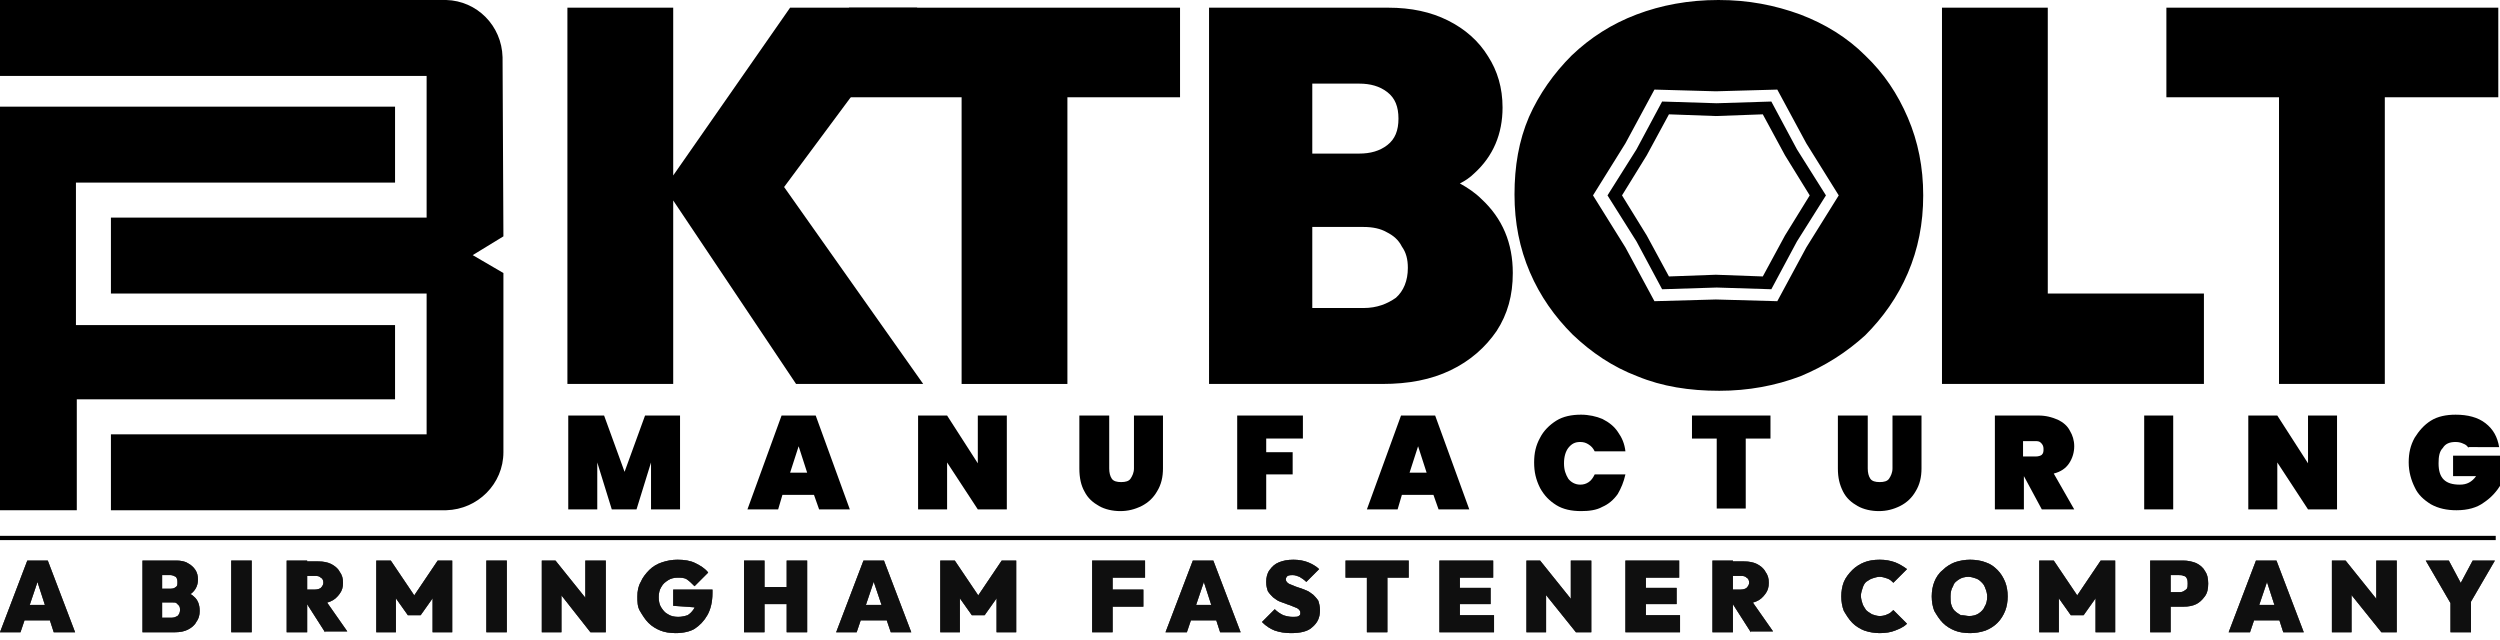 <?xml version="1.0" encoding="utf-8"?>
<!-- Generator: Adobe Illustrator 26.1.0, SVG Export Plug-In . SVG Version: 6.00 Build 0)  -->
<svg version="1.1" id="Layer_1" xmlns="http://www.w3.org/2000/svg" xmlns:xlink="http://www.w3.org/1999/xlink" x="0px" y="0px"
	 viewBox="0 0 293 75" style="enable-background:new 0 0 293 75;" xml:space="preserve">
<style type="text/css">
	.st0{fill-rule:evenodd;clip-rule:evenodd;}
	.st1{fill-opacity:0.5;}
</style>
<path d="M112.7,45V0.9h12.4V45H112.7z M99.5,11.4V0.9h38.8v10.5H99.5z"/>
<path d="M93.3,45L77.9,22L92.6,0.9h14.9l-17,22.9l-0.1-4L108.2,45H93.3z M66.5,45V0.9h12.4V45H66.5z"/>
<path class="st0" d="M159.8,36.1h-6v-9.5h6c1.1,0,2,0.2,2.7,0.6c0.8,0.4,1.4,0.9,1.8,1.7c0.5,0.7,0.7,1.5,0.7,2.5
	c0,1.5-0.5,2.7-1.4,3.5C162.6,35.6,161.4,36.1,159.8,36.1z M153.8,18h5.5c1.3,0,2.4-0.3,3.3-1c0.9-0.7,1.3-1.7,1.3-3.1
	c0-1.4-0.4-2.4-1.3-3.1c-0.9-0.7-2-1-3.3-1h-5.5V18z M153.8,0.9h8.9c2.7,0,5,0.5,7,1.5c2,1,3.6,2.4,4.7,4.2c1.1,1.7,1.7,3.7,1.7,6
	c0,3.1-1.1,5.7-3.3,7.7c-0.5,0.5-1.1,0.9-1.7,1.2c0.9,0.5,1.8,1.1,2.5,1.8c2.5,2.3,3.7,5.2,3.7,8.7c0,2.6-0.6,4.8-1.9,6.8
	c-1.3,1.9-3.1,3.5-5.4,4.6c-2.3,1.1-4.9,1.6-8,1.6h-8.2h-2.1h-10V0.9h10H153.8z M191.9,44.1c2.9,1.2,6.1,1.7,9.6,1.7
	c3.4,0,6.6-0.6,9.5-1.7c2.9-1.2,5.4-2.8,7.6-4.8c2.1-2.1,3.8-4.5,5-7.3c1.2-2.8,1.8-5.8,1.8-9.1c0-3.3-0.6-6.3-1.8-9.1
	c-1.2-2.8-2.8-5.2-5-7.3c-2.1-2.1-4.7-3.7-7.6-4.8C208,0.6,204.9,0,201.4,0s-6.7,0.6-9.6,1.7c-2.9,1.1-5.4,2.7-7.6,4.8
	c-2.1,2.1-3.8,4.5-5,7.2c-1.2,2.8-1.7,5.8-1.7,9.1c0,3.3,0.6,6.3,1.8,9.1c1.2,2.8,2.9,5.2,5,7.3C186.5,41.3,189,43,191.9,44.1z
	 M240,0.9h-12.4V45h10.1h2.3h18.3V34.4H240V0.9z M267.1,11.4V45h12.4V11.4h13.3V0.9h-13.3h-12.4h-13.2v10.5H267.1z M211.7,16.8
	l-3.4-6.3l-7.2,0.2l-7.2-0.2l-3.4,6.3l-3.8,6.1l3.8,6.1l3.4,6.3l7.2-0.2l7.2,0.2l3.4-6.3l3.8-6.1L211.7,16.8z"/>
<path class="st0" d="M210.6,17.5l-3-5.6l-6.4,0.2l-6.4-0.2l-3,5.6l-3.4,5.4l3.4,5.4l3,5.6l6.4-0.2l6.4,0.2l3-5.6l3.4-5.4L210.6,17.5
	z M212.1,22.9l-2.9-4.7l-2.6-4.8l-5.5,0.2l-5.5-0.2l-2.6,4.8l-2.9,4.7l2.9,4.7l2.6,4.8l5.5-0.2l5.5,0.2l2.6-4.8L212.1,22.9z"/>
<path d="M79.7,48.7v11h-3.4v-5.5l-1.7,5.5h-2.9L70,54.2v5.5h-3.4v-11h4.2l2.4,6.6l2.4-6.6H79.7z"/>
<path d="M95.4,58h-3.7l-0.5,1.7h-3.6l4-11h4l4,11H96L95.4,58z M94.6,55.4l-1-3.1l-1,3.1H94.6z"/>
<path d="M118,59.7h-3.4l-3.6-5.5v5.5h-3.4v-11h3.4l3.6,5.6v-5.6h3.4V59.7z"/>
<path d="M130,48.7v6.2c0,0.5,0.1,0.9,0.3,1.2c0.2,0.3,0.6,0.4,1.1,0.4c0.5,0,0.9-0.1,1.1-0.4c0.2-0.3,0.4-0.7,0.4-1.2v-6.2h3.4v6.2
	c0,1-0.2,1.9-0.7,2.7c-0.4,0.7-1,1.3-1.8,1.7s-1.6,0.6-2.5,0.6c-0.9,0-1.8-0.2-2.5-0.6c-0.7-0.4-1.3-0.9-1.7-1.7
	c-0.4-0.7-0.6-1.6-0.6-2.7v-6.2H130z"/>
<path d="M152.7,48.7v2.7h-4.3V53h3.1v2.6h-3.1v4.1h-3.4v-11H152.7z"/>
<path d="M168,58h-3.7l-0.5,1.7h-3.6l4-11h4l4,11h-3.6L168,58z M167.2,55.4l-1-3.1l-1,3.1H167.2z"/>
<path d="M179.8,54.2c0-1.1,0.2-2,0.7-2.9c0.4-0.8,1.1-1.5,1.9-2c0.8-0.5,1.8-0.7,2.9-0.7c0.9,0,1.8,0.2,2.5,0.5
	c0.8,0.4,1.4,0.9,1.8,1.5c0.5,0.7,0.8,1.4,0.9,2.3h-3.6c-0.2-0.4-0.4-0.6-0.7-0.8c-0.3-0.2-0.6-0.3-1-0.3c-0.6,0-1,0.2-1.4,0.7
	c-0.3,0.4-0.5,1-0.5,1.8s0.2,1.3,0.5,1.8c0.3,0.4,0.8,0.7,1.4,0.7c0.4,0,0.7-0.1,1-0.3c0.3-0.2,0.5-0.5,0.7-0.9h3.6
	c-0.2,0.9-0.5,1.6-0.9,2.3c-0.5,0.7-1.1,1.2-1.8,1.5c-0.7,0.4-1.6,0.5-2.5,0.5c-1.1,0-2.1-0.2-2.9-0.7c-0.8-0.5-1.4-1.1-1.9-2
	C180,56.2,179.8,55.3,179.8,54.2z"/>
<path d="M207.5,48.7v2.7h-2.9v8.2h-3.4v-8.2h-2.9v-2.7H207.5z"/>
<path d="M218.9,48.7v6.2c0,0.5,0.1,0.9,0.3,1.2c0.2,0.3,0.6,0.4,1.1,0.4c0.5,0,0.9-0.1,1.1-0.4c0.2-0.3,0.4-0.7,0.4-1.2v-6.2h3.4
	v6.2c0,1-0.2,1.9-0.7,2.7c-0.4,0.7-1,1.3-1.8,1.7c-0.8,0.4-1.6,0.6-2.5,0.6s-1.8-0.2-2.5-0.6c-0.7-0.4-1.3-0.9-1.7-1.7
	s-0.6-1.6-0.6-2.7v-6.2H218.9z"/>
<path d="M239.3,59.7l-2.1-3.9h0v3.9h-3.4v-11h5.1c0.9,0,1.6,0.2,2.3,0.5c0.6,0.3,1.1,0.7,1.4,1.3c0.3,0.5,0.5,1.1,0.5,1.8
	c0,0.7-0.2,1.4-0.6,2c-0.4,0.6-1,1-1.8,1.2l2.4,4.2H239.3z M237.2,53.5h1.4c0.3,0,0.6-0.1,0.7-0.2c0.2-0.2,0.2-0.4,0.2-0.7
	c0-0.3-0.1-0.5-0.3-0.7c-0.2-0.2-0.4-0.2-0.7-0.2h-1.4V53.5z"/>
<path d="M254.7,48.7v11h-3.4v-11H254.7z"/>
<path d="M273.9,59.7h-3.4l-3.6-5.5v5.5h-3.4v-11h3.4l3.6,5.6v-5.6h3.4V59.7z"/>
<path d="M289.3,52.5c-0.1-0.2-0.3-0.4-0.6-0.5c-0.2-0.1-0.5-0.2-0.9-0.2c-0.7,0-1.2,0.2-1.5,0.7c-0.4,0.4-0.5,1-0.5,1.8
	c0,0.9,0.2,1.5,0.6,1.9c0.4,0.4,1,0.6,1.9,0.6c0.8,0,1.4-0.3,1.9-1h-2.7v-2.4h5.6v3.4c-0.5,0.8-1.1,1.5-2,2.1
	c-0.8,0.6-1.9,0.9-3.2,0.9c-1.1,0-2.1-0.2-3-0.7c-0.8-0.5-1.5-1.1-1.9-2c-0.4-0.8-0.7-1.8-0.7-2.9c0-1.1,0.2-2,0.7-2.9
	c0.5-0.8,1.1-1.5,1.9-2c0.8-0.5,1.8-0.7,2.9-0.7c1.4,0,2.6,0.3,3.5,1c0.9,0.7,1.4,1.6,1.6,2.8H289.3z"/>
<path d="M58.9,6.7c-0.1-3.7-3-6.6-6.6-6.7H0v8.9h50v16.6H13v8.9h37v16.5H13v8.9h39.3c3.7-0.1,6.7-3.1,6.7-6.8V32l-3.6-2.1l3.6-2.2
	L58.9,6.7z"/>
<path d="M0,12.5h46.3v8.9H8.9v16.7h37.4v8.7H9v13H0V12.5z"/>
<path class="st0" d="M292.5,63.3H0v-0.5h292.5V63.3z"/>
<g>
	<path class="st1" d="M0,74.1l3.2-8.4h2.4l3.2,8.4H6.3L4,67h0.8l-2.4,7.1H0z M2.1,72.7v-1.8h4.7v1.8H2.1z"/>
	<path class="st1" d="M18.6,74.1v-1.7h1.5c0.3,0,0.5-0.1,0.7-0.2c0.2-0.2,0.3-0.4,0.3-0.7c0-0.2,0-0.3-0.1-0.5
		c-0.1-0.1-0.2-0.2-0.3-0.3c-0.1-0.1-0.3-0.1-0.5-0.1h-1.5v-1.6H20c0.3,0,0.5-0.1,0.6-0.2c0.2-0.1,0.2-0.3,0.2-0.6
		c0-0.3-0.1-0.5-0.2-0.6c-0.2-0.1-0.4-0.2-0.6-0.2h-1.4v-1.7h2.1c0.5,0,1,0.1,1.3,0.3c0.4,0.2,0.7,0.5,0.9,0.8
		c0.2,0.3,0.3,0.7,0.3,1.1c0,0.6-0.2,1.1-0.6,1.5c-0.4,0.4-1,0.6-1.9,0.6l0-0.8c0.9,0.1,1.6,0.3,2,0.7c0.5,0.4,0.7,1,0.7,1.7
		c0,0.5-0.1,0.9-0.4,1.3c-0.2,0.4-0.6,0.7-1,0.9c-0.4,0.2-0.9,0.3-1.5,0.3H18.6z M16.7,74.1v-8.4H19v8.4H16.7z"/>
	<path class="st1" d="M27.1,74.1v-8.4h2.4v8.4H27.1z"/>
	<path class="st1" d="M35.5,70.7v-1.6h1.4c0.3,0,0.6-0.1,0.7-0.2c0.2-0.2,0.3-0.4,0.3-0.6c0-0.3-0.1-0.5-0.3-0.6
		c-0.2-0.2-0.4-0.2-0.7-0.2h-1.4v-1.7h1.8c0.6,0,1.1,0.1,1.5,0.3c0.4,0.2,0.8,0.5,1,0.9c0.3,0.4,0.4,0.8,0.4,1.3s-0.1,0.9-0.4,1.3
		c-0.3,0.4-0.6,0.7-1.1,0.9s-1,0.3-1.6,0.3H35.5z M33.6,74.1v-8.4h2.4v8.4H33.6z M38.1,74.1l-2.3-3.6l2.1-0.5l2.8,4H38.1z"/>
	<path class="st1" d="M44.1,74.1v-8.4h1.7l3.1,4.6h-0.7l3.1-4.6H53v8.4h-2.3v-4.5l0.3,0.1l-1.7,2.4h-1.5l-1.7-2.4l0.3-0.1v4.5H44.1z
		"/>
	<path class="st1" d="M57,74.1v-8.4h2.4v8.4H57z"/>
	<path class="st1" d="M63.5,74.1v-8.4h1.6l0.7,1.8v6.6H63.5z M69.2,74.1L64.4,68l0.7-2.3l4.9,6.1L69.2,74.1z M69.2,74.1l-0.6-1.9
		v-6.5H71v8.4H69.2z"/>
	<path class="st1" d="M79.2,74.2c-0.7,0-1.3-0.1-1.8-0.3c-0.5-0.2-1-0.5-1.4-0.9c-0.4-0.4-0.7-0.9-1-1.4s-0.3-1.1-0.3-1.7
		c0-0.6,0.1-1.2,0.4-1.7c0.2-0.5,0.6-1,1-1.4c0.4-0.4,0.9-0.7,1.5-0.9c0.6-0.2,1.2-0.3,1.8-0.3c0.8,0,1.5,0.1,2.1,0.4
		c0.6,0.3,1.1,0.6,1.5,1.1l-1.6,1.6c-0.3-0.3-0.6-0.6-0.9-0.8c-0.3-0.2-0.7-0.2-1.1-0.2c-0.4,0-0.8,0.1-1.1,0.3
		c-0.3,0.2-0.6,0.4-0.8,0.8c-0.2,0.3-0.3,0.7-0.3,1.2s0.1,0.9,0.3,1.2c0.2,0.3,0.4,0.6,0.8,0.8c0.3,0.2,0.7,0.3,1.2,0.3
		c0.4,0,0.8-0.1,1.1-0.2c0.3-0.2,0.5-0.4,0.7-0.7c0.2-0.3,0.2-0.7,0.2-1.1l1.6,1L78.9,71v-1.9h4.6v0.4c0,1-0.2,1.9-0.6,2.6
		c-0.4,0.7-0.9,1.2-1.5,1.6C80.9,74,80.1,74.2,79.2,74.2z"/>
	<path class="st1" d="M87.2,74.1v-8.4h2.4v8.4H87.2z M92.2,74.1v-8.4h2.4v8.4H92.2z M88.5,70.8v-2h4.7v2H88.5z"/>
	<path class="st1" d="M98,74.1l3.2-8.4h2.4l3.2,8.4h-2.4L102,67h0.8l-2.4,7.1H98z M100.1,72.7v-1.8h4.7v1.8H100.1z"/>
	<path class="st1" d="M110.2,74.1v-8.4h1.7l3.1,4.6h-0.7l3.1-4.6h1.7v8.4h-2.3v-4.5l0.3,0.1l-1.7,2.4h-1.5l-1.7-2.4l0.3-0.1v4.5
		H110.2z"/>
	<path class="st1" d="M128,74.1v-8.4h2.4v8.4H128z M129.9,71.1v-2h4.1v2H129.9z M129.9,67.7v-2h4.3v2H129.9z"/>
	<path class="st1" d="M136.6,74.1l3.2-8.4h2.4l3.2,8.4h-2.4l-2.3-7.1h0.8l-2.4,7.1H136.6z M138.7,72.7v-1.8h4.7v1.8H138.7z"/>
	<path class="st1" d="M151.3,74.2c-0.7,0-1.3-0.1-1.9-0.3c-0.5-0.2-1-0.5-1.5-1l1.5-1.5c0.3,0.3,0.6,0.5,1,0.7
		c0.3,0.1,0.7,0.2,1.1,0.2c0.3,0,0.6,0,0.7-0.1c0.2-0.1,0.2-0.2,0.2-0.4c0-0.2-0.1-0.3-0.2-0.4c-0.1-0.1-0.3-0.2-0.6-0.3
		c-0.2-0.1-0.5-0.2-0.8-0.3c-0.3-0.1-0.5-0.2-0.8-0.3c-0.3-0.1-0.5-0.3-0.8-0.5c-0.2-0.2-0.4-0.4-0.6-0.7c-0.1-0.3-0.2-0.6-0.2-1.1
		c0-0.5,0.1-1,0.4-1.4c0.3-0.4,0.6-0.7,1.1-0.9c0.5-0.2,1-0.3,1.7-0.3c0.6,0,1.2,0.1,1.7,0.3c0.5,0.2,1,0.5,1.3,0.8l-1.5,1.5
		c-0.3-0.3-0.5-0.4-0.8-0.6c-0.3-0.1-0.5-0.2-0.8-0.2c-0.2,0-0.4,0-0.6,0.1c-0.1,0.1-0.2,0.2-0.2,0.4c0,0.2,0.1,0.3,0.2,0.4
		c0.1,0.1,0.3,0.2,0.6,0.3c0.2,0.1,0.5,0.2,0.8,0.3c0.3,0.1,0.6,0.2,0.8,0.3c0.3,0.1,0.5,0.3,0.8,0.5c0.2,0.2,0.4,0.4,0.6,0.7
		c0.1,0.3,0.2,0.7,0.2,1.1c0,0.9-0.3,1.5-0.9,2C153.3,74,152.4,74.2,151.3,74.2z"/>
	<path class="st1" d="M160.2,74.1v-8.4h2.4v8.4H160.2z M157.7,67.7v-2h7.4v2H157.7z"/>
	<path class="st1" d="M168.7,74.1v-8.4h2.4v8.4H168.7z M170.6,74.1v-2h4.5v2H170.6z M170.6,70.8v-1.9h4.1v1.9H170.6z M170.6,67.7v-2
		h4.4v2H170.6z"/>
	<path class="st1" d="M178.9,74.1v-8.4h1.6l0.7,1.8v6.6H178.9z M184.7,74.1l-4.9-6.1l0.7-2.3l4.9,6.1L184.7,74.1z M184.7,74.1
		l-0.6-1.9v-6.5h2.4v8.4H184.7z"/>
	<path class="st1" d="M190.5,74.1v-8.4h2.4v8.4H190.5z M192.4,74.1v-2h4.5v2H192.4z M192.4,70.8v-1.9h4.1v1.9H192.4z M192.4,67.7v-2
		h4.4v2H192.4z"/>
	<path class="st1" d="M202.6,70.7v-1.6h1.4c0.3,0,0.6-0.1,0.7-0.2c0.2-0.2,0.3-0.4,0.3-0.6c0-0.3-0.1-0.5-0.3-0.6
		c-0.2-0.2-0.4-0.2-0.7-0.2h-1.4v-1.7h1.8c0.6,0,1.1,0.1,1.5,0.3c0.4,0.2,0.8,0.5,1,0.9c0.3,0.4,0.4,0.8,0.4,1.3s-0.1,0.9-0.4,1.3
		c-0.3,0.4-0.6,0.7-1.1,0.9c-0.5,0.2-1,0.3-1.6,0.3H202.6z M200.7,74.1v-8.4h2.4v8.4H200.7z M205.2,74.1l-2.3-3.6l2.1-0.5l2.8,4
		H205.2z"/>
	<path class="st1" d="M220.3,74.2c-0.6,0-1.2-0.1-1.8-0.3c-0.5-0.2-1-0.5-1.4-0.9c-0.4-0.4-0.7-0.9-1-1.4c-0.2-0.5-0.3-1.1-0.3-1.7
		c0-0.6,0.1-1.2,0.3-1.7c0.2-0.5,0.6-1,1-1.4c0.4-0.4,0.9-0.7,1.4-0.9c0.5-0.2,1.1-0.3,1.8-0.3c0.7,0,1.2,0.1,1.8,0.3
		c0.5,0.2,1,0.5,1.4,0.8l-1.6,1.6c-0.2-0.2-0.4-0.4-0.7-0.5c-0.3-0.1-0.6-0.2-0.9-0.2c-0.3,0-0.6,0.1-0.9,0.2
		c-0.3,0.1-0.5,0.3-0.7,0.4c-0.2,0.2-0.3,0.4-0.4,0.7c-0.1,0.3-0.2,0.6-0.2,0.9c0,0.4,0.1,0.7,0.2,1c0.1,0.3,0.3,0.5,0.4,0.7
		c0.2,0.2,0.4,0.3,0.7,0.5c0.3,0.1,0.6,0.2,0.9,0.2c0.4,0,0.7-0.1,0.9-0.2c0.3-0.1,0.5-0.3,0.7-0.5l1.6,1.6
		c-0.4,0.4-0.9,0.6-1.4,0.8C221.6,74.1,221,74.2,220.3,74.2z"/>
	<path class="st1" d="M230.9,74.2c-0.7,0-1.3-0.1-1.8-0.3c-0.5-0.2-1-0.5-1.4-0.9c-0.4-0.4-0.7-0.9-1-1.4c-0.2-0.5-0.3-1.1-0.3-1.7
		c0-0.6,0.1-1.2,0.3-1.7c0.2-0.5,0.5-1,1-1.4c0.4-0.4,0.9-0.7,1.4-0.9c0.6-0.2,1.2-0.3,1.8-0.3s1.3,0.1,1.8,0.3
		c0.6,0.2,1,0.5,1.4,0.9c0.4,0.4,0.7,0.9,0.9,1.4c0.2,0.5,0.3,1.1,0.3,1.7c0,0.6-0.1,1.2-0.3,1.7c-0.2,0.5-0.5,1-0.9,1.4
		c-0.4,0.4-0.9,0.7-1.4,0.9C232.1,74.1,231.5,74.2,230.9,74.2z M230.8,72.2c0.4,0,0.8-0.1,1.1-0.3c0.3-0.2,0.6-0.5,0.7-0.8
		c0.2-0.3,0.3-0.7,0.3-1.2c0-0.3-0.1-0.7-0.2-0.9c-0.1-0.3-0.2-0.5-0.4-0.7c-0.2-0.2-0.4-0.4-0.7-0.5c-0.3-0.1-0.6-0.2-0.9-0.2
		c-0.4,0-0.8,0.1-1.1,0.3c-0.3,0.2-0.6,0.4-0.7,0.8c-0.2,0.3-0.3,0.7-0.3,1.2c0,0.4,0,0.7,0.1,1c0.1,0.3,0.2,0.5,0.4,0.7
		c0.2,0.2,0.4,0.3,0.7,0.5C230.2,72.1,230.5,72.2,230.8,72.2z"/>
	<path class="st1" d="M239,74.1v-8.4h1.7l3.1,4.6h-0.7l3.1-4.6h1.7v8.4h-2.3v-4.5l0.3,0.1l-1.7,2.4h-1.5l-1.7-2.4l0.3-0.1v4.5H239z"
		/>
	<path class="st1" d="M253.9,71.1v-1.7h1.5c0.2,0,0.3,0,0.5-0.1c0.2-0.1,0.3-0.2,0.4-0.3c0.1-0.2,0.1-0.3,0.1-0.6
		c0-0.2,0-0.4-0.1-0.6c-0.1-0.2-0.2-0.3-0.4-0.3c-0.1-0.1-0.3-0.1-0.5-0.1h-1.5v-1.7h2c0.5,0,1,0.1,1.5,0.3c0.4,0.2,0.8,0.5,1,0.9
		c0.3,0.4,0.4,0.9,0.4,1.5c0,0.6-0.1,1.1-0.4,1.5c-0.3,0.4-0.6,0.7-1,0.9c-0.4,0.2-0.9,0.3-1.5,0.3H253.9z M252,74.1v-8.4h2.4v8.4
		H252z"/>
	<path class="st1" d="M261.2,74.1l3.2-8.4h2.4l3.2,8.4h-2.4l-2.3-7.1h0.8l-2.4,7.1H261.2z M263.3,72.7v-1.8h4.7v1.8H263.3z"/>
	<path class="st1" d="M273.3,74.1v-8.4h1.6l0.7,1.8v6.6H273.3z M279.1,74.1l-4.9-6.1l0.7-2.3l4.9,6.1L279.1,74.1z M279.1,74.1
		l-0.6-1.9v-6.5h2.4v8.4H279.1z"/>
	<path class="st1" d="M287.5,71.2l-3.2-5.5h2.7l2.4,4.5h-2l2.4-4.5h2.6l-3.2,5.5H287.5z M287.2,74.1v-3.7h2.4v3.7H287.2z"/>
</g>
<g>
	<path class="st1" d="M0,74.1l3.2-8.4h2.4l3.2,8.4H6.3L4,67h0.8l-2.4,7.1H0z M2.1,72.7v-1.8h4.7v1.8H2.1z"/>
	<path class="st1" d="M18.6,74.1v-1.7h1.5c0.3,0,0.5-0.1,0.7-0.2c0.2-0.2,0.3-0.4,0.3-0.7c0-0.2,0-0.3-0.1-0.5
		c-0.1-0.1-0.2-0.2-0.3-0.3c-0.1-0.1-0.3-0.1-0.5-0.1h-1.5v-1.6H20c0.3,0,0.5-0.1,0.6-0.2c0.2-0.1,0.2-0.3,0.2-0.6
		c0-0.3-0.1-0.5-0.2-0.6c-0.2-0.1-0.4-0.2-0.6-0.2h-1.4v-1.7h2.1c0.5,0,1,0.1,1.3,0.3c0.4,0.2,0.7,0.5,0.9,0.8
		c0.2,0.3,0.3,0.7,0.3,1.1c0,0.6-0.2,1.1-0.6,1.5c-0.4,0.4-1,0.6-1.9,0.6l0-0.8c0.9,0.1,1.6,0.3,2,0.7c0.5,0.4,0.7,1,0.7,1.7
		c0,0.5-0.1,0.9-0.4,1.3c-0.2,0.4-0.6,0.7-1,0.9c-0.4,0.2-0.9,0.3-1.5,0.3H18.6z M16.7,74.1v-8.4H19v8.4H16.7z"/>
	<path class="st1" d="M27.1,74.1v-8.4h2.4v8.4H27.1z"/>
	<path class="st1" d="M35.5,70.7v-1.6h1.4c0.3,0,0.6-0.1,0.7-0.2c0.2-0.2,0.3-0.4,0.3-0.6c0-0.3-0.1-0.5-0.3-0.6
		c-0.2-0.2-0.4-0.2-0.7-0.2h-1.4v-1.7h1.8c0.6,0,1.1,0.1,1.5,0.3c0.4,0.2,0.8,0.5,1,0.9c0.3,0.4,0.4,0.8,0.4,1.3s-0.1,0.9-0.4,1.3
		c-0.3,0.4-0.6,0.7-1.1,0.9s-1,0.3-1.6,0.3H35.5z M33.6,74.1v-8.4h2.4v8.4H33.6z M38.1,74.1l-2.3-3.6l2.1-0.5l2.8,4H38.1z"/>
	<path class="st1" d="M44.1,74.1v-8.4h1.7l3.1,4.6h-0.7l3.1-4.6H53v8.4h-2.3v-4.5l0.3,0.1l-1.7,2.4h-1.5l-1.7-2.4l0.3-0.1v4.5H44.1z
		"/>
	<path class="st1" d="M57,74.1v-8.4h2.4v8.4H57z"/>
	<path class="st1" d="M63.5,74.1v-8.4h1.6l0.7,1.8v6.6H63.5z M69.2,74.1L64.4,68l0.7-2.3l4.9,6.1L69.2,74.1z M69.2,74.1l-0.6-1.9
		v-6.5H71v8.4H69.2z"/>
	<path class="st1" d="M79.2,74.2c-0.7,0-1.3-0.1-1.8-0.3c-0.5-0.2-1-0.5-1.4-0.9c-0.4-0.4-0.7-0.9-1-1.4s-0.3-1.1-0.3-1.7
		c0-0.6,0.1-1.2,0.4-1.7c0.2-0.5,0.6-1,1-1.4c0.4-0.4,0.9-0.7,1.5-0.9c0.6-0.2,1.2-0.3,1.8-0.3c0.8,0,1.5,0.1,2.1,0.4
		c0.6,0.3,1.1,0.6,1.5,1.1l-1.6,1.6c-0.3-0.3-0.6-0.6-0.9-0.8c-0.3-0.2-0.7-0.2-1.1-0.2c-0.4,0-0.8,0.1-1.1,0.3
		c-0.3,0.2-0.6,0.4-0.8,0.8c-0.2,0.3-0.3,0.7-0.3,1.2s0.1,0.9,0.3,1.2c0.2,0.3,0.4,0.6,0.8,0.8c0.3,0.2,0.7,0.3,1.2,0.3
		c0.4,0,0.8-0.1,1.1-0.2c0.3-0.2,0.5-0.4,0.7-0.7c0.2-0.3,0.2-0.7,0.2-1.1l1.6,1L78.9,71v-1.9h4.6v0.4c0,1-0.2,1.9-0.6,2.6
		c-0.4,0.7-0.9,1.2-1.5,1.6C80.9,74,80.1,74.2,79.2,74.2z"/>
	<path class="st1" d="M87.2,74.1v-8.4h2.4v8.4H87.2z M92.2,74.1v-8.4h2.4v8.4H92.2z M88.5,70.8v-2h4.7v2H88.5z"/>
	<path class="st1" d="M98,74.1l3.2-8.4h2.4l3.2,8.4h-2.4L102,67h0.8l-2.4,7.1H98z M100.1,72.7v-1.8h4.7v1.8H100.1z"/>
	<path class="st1" d="M110.2,74.1v-8.4h1.7l3.1,4.6h-0.7l3.1-4.6h1.7v8.4h-2.3v-4.5l0.3,0.1l-1.7,2.4h-1.5l-1.7-2.4l0.3-0.1v4.5
		H110.2z"/>
	<path class="st1" d="M128,74.1v-8.4h2.4v8.4H128z M129.9,71.1v-2h4.1v2H129.9z M129.9,67.7v-2h4.3v2H129.9z"/>
	<path class="st1" d="M136.6,74.1l3.2-8.4h2.4l3.2,8.4h-2.4l-2.3-7.1h0.8l-2.4,7.1H136.6z M138.7,72.7v-1.8h4.7v1.8H138.7z"/>
	<path class="st1" d="M151.3,74.2c-0.7,0-1.3-0.1-1.9-0.3c-0.5-0.2-1-0.5-1.5-1l1.5-1.5c0.3,0.3,0.6,0.5,1,0.7
		c0.3,0.1,0.7,0.2,1.1,0.2c0.3,0,0.6,0,0.7-0.1c0.2-0.1,0.2-0.2,0.2-0.4c0-0.2-0.1-0.3-0.2-0.4c-0.1-0.1-0.3-0.2-0.6-0.3
		c-0.2-0.1-0.5-0.2-0.8-0.3c-0.3-0.1-0.5-0.2-0.8-0.3c-0.3-0.1-0.5-0.3-0.8-0.5c-0.2-0.2-0.4-0.4-0.6-0.7c-0.1-0.3-0.2-0.6-0.2-1.1
		c0-0.5,0.1-1,0.4-1.4c0.3-0.4,0.6-0.7,1.1-0.9c0.5-0.2,1-0.3,1.7-0.3c0.6,0,1.2,0.1,1.7,0.3c0.5,0.2,1,0.5,1.3,0.8l-1.5,1.5
		c-0.3-0.3-0.5-0.4-0.8-0.6c-0.3-0.1-0.5-0.2-0.8-0.2c-0.2,0-0.4,0-0.6,0.1c-0.1,0.1-0.2,0.2-0.2,0.4c0,0.2,0.1,0.3,0.2,0.4
		c0.1,0.1,0.3,0.2,0.6,0.3c0.2,0.1,0.5,0.2,0.8,0.3c0.3,0.1,0.6,0.2,0.8,0.3c0.3,0.1,0.5,0.3,0.8,0.5c0.2,0.2,0.4,0.4,0.6,0.7
		c0.1,0.3,0.2,0.7,0.2,1.1c0,0.9-0.3,1.5-0.9,2C153.3,74,152.4,74.2,151.3,74.2z"/>
	<path class="st1" d="M160.2,74.1v-8.4h2.4v8.4H160.2z M157.7,67.7v-2h7.4v2H157.7z"/>
	<path class="st1" d="M168.7,74.1v-8.4h2.4v8.4H168.7z M170.6,74.1v-2h4.5v2H170.6z M170.6,70.8v-1.9h4.1v1.9H170.6z M170.6,67.7v-2
		h4.4v2H170.6z"/>
	<path class="st1" d="M178.9,74.1v-8.4h1.6l0.7,1.8v6.6H178.9z M184.7,74.1l-4.9-6.1l0.7-2.3l4.9,6.1L184.7,74.1z M184.7,74.1
		l-0.6-1.9v-6.5h2.4v8.4H184.7z"/>
	<path class="st1" d="M190.5,74.1v-8.4h2.4v8.4H190.5z M192.4,74.1v-2h4.5v2H192.4z M192.4,70.8v-1.9h4.1v1.9H192.4z M192.4,67.7v-2
		h4.4v2H192.4z"/>
	<path class="st1" d="M202.6,70.7v-1.6h1.4c0.3,0,0.6-0.1,0.7-0.2c0.2-0.2,0.3-0.4,0.3-0.6c0-0.3-0.1-0.5-0.3-0.6
		c-0.2-0.2-0.4-0.2-0.7-0.2h-1.4v-1.7h1.8c0.6,0,1.1,0.1,1.5,0.3c0.4,0.2,0.8,0.5,1,0.9c0.3,0.4,0.4,0.8,0.4,1.3s-0.1,0.9-0.4,1.3
		c-0.3,0.4-0.6,0.7-1.1,0.9c-0.5,0.2-1,0.3-1.6,0.3H202.6z M200.7,74.1v-8.4h2.4v8.4H200.7z M205.2,74.1l-2.3-3.6l2.1-0.5l2.8,4
		H205.2z"/>
	<path class="st1" d="M220.3,74.2c-0.6,0-1.2-0.1-1.8-0.3c-0.5-0.2-1-0.5-1.4-0.9c-0.4-0.4-0.7-0.9-1-1.4c-0.2-0.5-0.3-1.1-0.3-1.7
		c0-0.6,0.1-1.2,0.3-1.7c0.2-0.5,0.6-1,1-1.4c0.4-0.4,0.9-0.7,1.4-0.9c0.5-0.2,1.1-0.3,1.8-0.3c0.7,0,1.2,0.1,1.8,0.3
		c0.5,0.2,1,0.5,1.4,0.8l-1.6,1.6c-0.2-0.2-0.4-0.4-0.7-0.5c-0.3-0.1-0.6-0.2-0.9-0.2c-0.3,0-0.6,0.1-0.9,0.2
		c-0.3,0.1-0.5,0.3-0.7,0.4c-0.2,0.2-0.3,0.4-0.4,0.7c-0.1,0.3-0.2,0.6-0.2,0.9c0,0.4,0.1,0.7,0.2,1c0.1,0.3,0.3,0.5,0.4,0.7
		c0.2,0.2,0.4,0.3,0.7,0.5c0.3,0.1,0.6,0.2,0.9,0.2c0.4,0,0.7-0.1,0.9-0.2c0.3-0.1,0.5-0.3,0.7-0.5l1.6,1.6
		c-0.4,0.4-0.9,0.6-1.4,0.8C221.6,74.1,221,74.2,220.3,74.2z"/>
	<path class="st1" d="M230.9,74.2c-0.7,0-1.3-0.1-1.8-0.3c-0.5-0.2-1-0.5-1.4-0.9c-0.4-0.4-0.7-0.9-1-1.4c-0.2-0.5-0.3-1.1-0.3-1.7
		c0-0.6,0.1-1.2,0.3-1.7c0.2-0.5,0.5-1,1-1.4c0.4-0.4,0.9-0.7,1.4-0.9c0.6-0.2,1.2-0.3,1.8-0.3s1.3,0.1,1.8,0.3
		c0.6,0.2,1,0.5,1.4,0.9c0.4,0.4,0.7,0.9,0.9,1.4c0.2,0.5,0.3,1.1,0.3,1.7c0,0.6-0.1,1.2-0.3,1.7c-0.2,0.5-0.5,1-0.9,1.4
		c-0.4,0.4-0.9,0.7-1.4,0.9C232.1,74.1,231.5,74.2,230.9,74.2z M230.8,72.2c0.4,0,0.8-0.1,1.1-0.3c0.3-0.2,0.6-0.5,0.7-0.8
		c0.2-0.3,0.3-0.7,0.3-1.2c0-0.3-0.1-0.7-0.2-0.9c-0.1-0.3-0.2-0.5-0.4-0.7c-0.2-0.2-0.4-0.4-0.7-0.5c-0.3-0.1-0.6-0.2-0.9-0.2
		c-0.4,0-0.8,0.1-1.1,0.3c-0.3,0.2-0.6,0.4-0.7,0.8c-0.2,0.3-0.3,0.7-0.3,1.2c0,0.4,0,0.7,0.1,1c0.1,0.3,0.2,0.5,0.4,0.7
		c0.2,0.2,0.4,0.3,0.7,0.5C230.2,72.1,230.5,72.2,230.8,72.2z"/>
	<path class="st1" d="M239,74.1v-8.4h1.7l3.1,4.6h-0.7l3.1-4.6h1.7v8.4h-2.3v-4.5l0.3,0.1l-1.7,2.4h-1.5l-1.7-2.4l0.3-0.1v4.5H239z"
		/>
	<path class="st1" d="M253.9,71.1v-1.7h1.5c0.2,0,0.3,0,0.5-0.1c0.2-0.1,0.3-0.2,0.4-0.3c0.1-0.2,0.1-0.3,0.1-0.6
		c0-0.2,0-0.4-0.1-0.6c-0.1-0.2-0.2-0.3-0.4-0.3c-0.1-0.1-0.3-0.1-0.5-0.1h-1.5v-1.7h2c0.5,0,1,0.1,1.5,0.3c0.4,0.2,0.8,0.5,1,0.9
		c0.3,0.4,0.4,0.9,0.4,1.5c0,0.6-0.1,1.1-0.4,1.5c-0.3,0.4-0.6,0.7-1,0.9c-0.4,0.2-0.9,0.3-1.5,0.3H253.9z M252,74.1v-8.4h2.4v8.4
		H252z"/>
	<path class="st1" d="M261.2,74.1l3.2-8.4h2.4l3.2,8.4h-2.4l-2.3-7.1h0.8l-2.4,7.1H261.2z M263.3,72.7v-1.8h4.7v1.8H263.3z"/>
	<path class="st1" d="M273.3,74.1v-8.4h1.6l0.7,1.8v6.6H273.3z M279.1,74.1l-4.9-6.1l0.7-2.3l4.9,6.1L279.1,74.1z M279.1,74.1
		l-0.6-1.9v-6.5h2.4v8.4H279.1z"/>
	<path class="st1" d="M287.5,71.2l-3.2-5.5h2.7l2.4,4.5h-2l2.4-4.5h2.6l-3.2,5.5H287.5z M287.2,74.1v-3.7h2.4v3.7H287.2z"/>
</g>
<g>
	<path class="st1" d="M0,74.1l3.2-8.4h2.4l3.2,8.4H6.3L4,67h0.8l-2.4,7.1H0z M2.1,72.7v-1.8h4.7v1.8H2.1z"/>
	<path class="st1" d="M18.6,74.1v-1.7h1.5c0.3,0,0.5-0.1,0.7-0.2c0.2-0.2,0.3-0.4,0.3-0.7c0-0.2,0-0.3-0.1-0.5
		c-0.1-0.1-0.2-0.2-0.3-0.3c-0.1-0.1-0.3-0.1-0.5-0.1h-1.5v-1.6H20c0.3,0,0.5-0.1,0.6-0.2c0.2-0.1,0.2-0.3,0.2-0.6
		c0-0.3-0.1-0.5-0.2-0.6c-0.2-0.1-0.4-0.2-0.6-0.2h-1.4v-1.7h2.1c0.5,0,1,0.1,1.3,0.3c0.4,0.2,0.7,0.5,0.9,0.8
		c0.2,0.3,0.3,0.7,0.3,1.1c0,0.6-0.2,1.1-0.6,1.5c-0.4,0.4-1,0.6-1.9,0.6l0-0.8c0.9,0.1,1.6,0.3,2,0.7c0.5,0.4,0.7,1,0.7,1.7
		c0,0.5-0.1,0.9-0.4,1.3c-0.2,0.4-0.6,0.7-1,0.9c-0.4,0.2-0.9,0.3-1.5,0.3H18.6z M16.7,74.1v-8.4H19v8.4H16.7z"/>
	<path class="st1" d="M27.1,74.1v-8.4h2.4v8.4H27.1z"/>
	<path class="st1" d="M35.5,70.7v-1.6h1.4c0.3,0,0.6-0.1,0.7-0.2c0.2-0.2,0.3-0.4,0.3-0.6c0-0.3-0.1-0.5-0.3-0.6
		c-0.2-0.2-0.4-0.2-0.7-0.2h-1.4v-1.7h1.8c0.6,0,1.1,0.1,1.5,0.3c0.4,0.2,0.8,0.5,1,0.9c0.3,0.4,0.4,0.8,0.4,1.3s-0.1,0.9-0.4,1.3
		c-0.3,0.4-0.6,0.7-1.1,0.9s-1,0.3-1.6,0.3H35.5z M33.6,74.1v-8.4h2.4v8.4H33.6z M38.1,74.1l-2.3-3.6l2.1-0.5l2.8,4H38.1z"/>
	<path class="st1" d="M44.1,74.1v-8.4h1.7l3.1,4.6h-0.7l3.1-4.6H53v8.4h-2.3v-4.5l0.3,0.1l-1.7,2.4h-1.5l-1.7-2.4l0.3-0.1v4.5H44.1z
		"/>
	<path class="st1" d="M57,74.1v-8.4h2.4v8.4H57z"/>
	<path class="st1" d="M63.5,74.1v-8.4h1.6l0.7,1.8v6.6H63.5z M69.2,74.1L64.4,68l0.7-2.3l4.9,6.1L69.2,74.1z M69.2,74.1l-0.6-1.9
		v-6.5H71v8.4H69.2z"/>
	<path class="st1" d="M79.2,74.2c-0.7,0-1.3-0.1-1.8-0.3c-0.5-0.2-1-0.5-1.4-0.9c-0.4-0.4-0.7-0.9-1-1.4s-0.3-1.1-0.3-1.7
		c0-0.6,0.1-1.2,0.4-1.7c0.2-0.5,0.6-1,1-1.4c0.4-0.4,0.9-0.7,1.5-0.9c0.6-0.2,1.2-0.3,1.8-0.3c0.8,0,1.5,0.1,2.1,0.4
		c0.6,0.3,1.1,0.6,1.5,1.1l-1.6,1.6c-0.3-0.3-0.6-0.6-0.9-0.8c-0.3-0.2-0.7-0.2-1.1-0.2c-0.4,0-0.8,0.1-1.1,0.3
		c-0.3,0.2-0.6,0.4-0.8,0.8c-0.2,0.3-0.3,0.7-0.3,1.2s0.1,0.9,0.3,1.2c0.2,0.3,0.4,0.6,0.8,0.8c0.3,0.2,0.7,0.3,1.2,0.3
		c0.4,0,0.8-0.1,1.1-0.2c0.3-0.2,0.5-0.4,0.7-0.7c0.2-0.3,0.2-0.7,0.2-1.1l1.6,1L78.9,71v-1.9h4.6v0.4c0,1-0.2,1.9-0.6,2.6
		c-0.4,0.7-0.9,1.2-1.5,1.6C80.9,74,80.1,74.2,79.2,74.2z"/>
	<path class="st1" d="M87.2,74.1v-8.4h2.4v8.4H87.2z M92.2,74.1v-8.4h2.4v8.4H92.2z M88.5,70.8v-2h4.7v2H88.5z"/>
	<path class="st1" d="M98,74.1l3.2-8.4h2.4l3.2,8.4h-2.4L102,67h0.8l-2.4,7.1H98z M100.1,72.7v-1.8h4.7v1.8H100.1z"/>
	<path class="st1" d="M110.2,74.1v-8.4h1.7l3.1,4.6h-0.7l3.1-4.6h1.7v8.4h-2.3v-4.5l0.3,0.1l-1.7,2.4h-1.5l-1.7-2.4l0.3-0.1v4.5
		H110.2z"/>
	<path class="st1" d="M128,74.1v-8.4h2.4v8.4H128z M129.9,71.1v-2h4.1v2H129.9z M129.9,67.7v-2h4.3v2H129.9z"/>
	<path class="st1" d="M136.6,74.1l3.2-8.4h2.4l3.2,8.4h-2.4l-2.3-7.1h0.8l-2.4,7.1H136.6z M138.7,72.7v-1.8h4.7v1.8H138.7z"/>
	<path class="st1" d="M151.3,74.2c-0.7,0-1.3-0.1-1.9-0.3c-0.5-0.2-1-0.5-1.5-1l1.5-1.5c0.3,0.3,0.6,0.5,1,0.7
		c0.3,0.1,0.7,0.2,1.1,0.2c0.3,0,0.6,0,0.7-0.1c0.2-0.1,0.2-0.2,0.2-0.4c0-0.2-0.1-0.3-0.2-0.4c-0.1-0.1-0.3-0.2-0.6-0.3
		c-0.2-0.1-0.5-0.2-0.8-0.3c-0.3-0.1-0.5-0.2-0.8-0.3c-0.3-0.1-0.5-0.3-0.8-0.5c-0.2-0.2-0.4-0.4-0.6-0.7c-0.1-0.3-0.2-0.6-0.2-1.1
		c0-0.5,0.1-1,0.4-1.4c0.3-0.4,0.6-0.7,1.1-0.9c0.5-0.2,1-0.3,1.7-0.3c0.6,0,1.2,0.1,1.7,0.3c0.5,0.2,1,0.5,1.3,0.8l-1.5,1.5
		c-0.3-0.3-0.5-0.4-0.8-0.6c-0.3-0.1-0.5-0.2-0.8-0.2c-0.2,0-0.4,0-0.6,0.1c-0.1,0.1-0.2,0.2-0.2,0.4c0,0.2,0.1,0.3,0.2,0.4
		c0.1,0.1,0.3,0.2,0.6,0.3c0.2,0.1,0.5,0.2,0.8,0.3c0.3,0.1,0.6,0.2,0.8,0.3c0.3,0.1,0.5,0.3,0.8,0.5c0.2,0.2,0.4,0.4,0.6,0.7
		c0.1,0.3,0.2,0.7,0.2,1.1c0,0.9-0.3,1.5-0.9,2C153.3,74,152.4,74.2,151.3,74.2z"/>
	<path class="st1" d="M160.2,74.1v-8.4h2.4v8.4H160.2z M157.7,67.7v-2h7.4v2H157.7z"/>
	<path class="st1" d="M168.7,74.1v-8.4h2.4v8.4H168.7z M170.6,74.1v-2h4.5v2H170.6z M170.6,70.8v-1.9h4.1v1.9H170.6z M170.6,67.7v-2
		h4.4v2H170.6z"/>
	<path class="st1" d="M178.9,74.1v-8.4h1.6l0.7,1.8v6.6H178.9z M184.7,74.1l-4.9-6.1l0.7-2.3l4.9,6.1L184.7,74.1z M184.7,74.1
		l-0.6-1.9v-6.5h2.4v8.4H184.7z"/>
	<path class="st1" d="M190.5,74.1v-8.4h2.4v8.4H190.5z M192.4,74.1v-2h4.5v2H192.4z M192.4,70.8v-1.9h4.1v1.9H192.4z M192.4,67.7v-2
		h4.4v2H192.4z"/>
	<path class="st1" d="M202.6,70.7v-1.6h1.4c0.3,0,0.6-0.1,0.7-0.2c0.2-0.2,0.3-0.4,0.3-0.6c0-0.3-0.1-0.5-0.3-0.6
		c-0.2-0.2-0.4-0.2-0.7-0.2h-1.4v-1.7h1.8c0.6,0,1.1,0.1,1.5,0.3c0.4,0.2,0.8,0.5,1,0.9c0.3,0.4,0.4,0.8,0.4,1.3s-0.1,0.9-0.4,1.3
		c-0.3,0.4-0.6,0.7-1.1,0.9c-0.5,0.2-1,0.3-1.6,0.3H202.6z M200.7,74.1v-8.4h2.4v8.4H200.7z M205.2,74.1l-2.3-3.6l2.1-0.5l2.8,4
		H205.2z"/>
	<path class="st1" d="M220.3,74.2c-0.6,0-1.2-0.1-1.8-0.3c-0.5-0.2-1-0.5-1.4-0.9c-0.4-0.4-0.7-0.9-1-1.4c-0.2-0.5-0.3-1.1-0.3-1.7
		c0-0.6,0.1-1.2,0.3-1.7c0.2-0.5,0.6-1,1-1.4c0.4-0.4,0.9-0.7,1.4-0.9c0.5-0.2,1.1-0.3,1.8-0.3c0.7,0,1.2,0.1,1.8,0.3
		c0.5,0.2,1,0.5,1.4,0.8l-1.6,1.6c-0.2-0.2-0.4-0.4-0.7-0.5c-0.3-0.1-0.6-0.2-0.9-0.2c-0.3,0-0.6,0.1-0.9,0.2
		c-0.3,0.1-0.5,0.3-0.7,0.4c-0.2,0.2-0.3,0.4-0.4,0.7c-0.1,0.3-0.2,0.6-0.2,0.9c0,0.4,0.1,0.7,0.2,1c0.1,0.3,0.3,0.5,0.4,0.7
		c0.2,0.2,0.4,0.3,0.7,0.5c0.3,0.1,0.6,0.2,0.9,0.2c0.4,0,0.7-0.1,0.9-0.2c0.3-0.1,0.5-0.3,0.7-0.5l1.6,1.6
		c-0.4,0.4-0.9,0.6-1.4,0.8C221.6,74.1,221,74.2,220.3,74.2z"/>
	<path class="st1" d="M230.9,74.2c-0.7,0-1.3-0.1-1.8-0.3c-0.5-0.2-1-0.5-1.4-0.9c-0.4-0.4-0.7-0.9-1-1.4c-0.2-0.5-0.3-1.1-0.3-1.7
		c0-0.6,0.1-1.2,0.3-1.7c0.2-0.5,0.5-1,1-1.4c0.4-0.4,0.9-0.7,1.4-0.9c0.6-0.2,1.2-0.3,1.8-0.3s1.3,0.1,1.8,0.3
		c0.6,0.2,1,0.5,1.4,0.9c0.4,0.4,0.7,0.9,0.9,1.4c0.2,0.5,0.3,1.1,0.3,1.7c0,0.6-0.1,1.2-0.3,1.7c-0.2,0.5-0.5,1-0.9,1.4
		c-0.4,0.4-0.9,0.7-1.4,0.9C232.1,74.1,231.5,74.2,230.9,74.2z M230.8,72.2c0.4,0,0.8-0.1,1.1-0.3c0.3-0.2,0.6-0.5,0.7-0.8
		c0.2-0.3,0.3-0.7,0.3-1.2c0-0.3-0.1-0.7-0.2-0.9c-0.1-0.3-0.2-0.5-0.4-0.7c-0.2-0.2-0.4-0.4-0.7-0.5c-0.3-0.1-0.6-0.2-0.9-0.2
		c-0.4,0-0.8,0.1-1.1,0.3c-0.3,0.2-0.6,0.4-0.7,0.8c-0.2,0.3-0.3,0.7-0.3,1.2c0,0.4,0,0.7,0.1,1c0.1,0.3,0.2,0.5,0.4,0.7
		c0.2,0.2,0.4,0.3,0.7,0.5C230.2,72.1,230.5,72.2,230.8,72.2z"/>
	<path class="st1" d="M239,74.1v-8.4h1.7l3.1,4.6h-0.7l3.1-4.6h1.7v8.4h-2.3v-4.5l0.3,0.1l-1.7,2.4h-1.5l-1.7-2.4l0.3-0.1v4.5H239z"
		/>
	<path class="st1" d="M253.9,71.1v-1.7h1.5c0.2,0,0.3,0,0.5-0.1c0.2-0.1,0.3-0.2,0.4-0.3c0.1-0.2,0.1-0.3,0.1-0.6
		c0-0.2,0-0.4-0.1-0.6c-0.1-0.2-0.2-0.3-0.4-0.3c-0.1-0.1-0.3-0.1-0.5-0.1h-1.5v-1.7h2c0.5,0,1,0.1,1.5,0.3c0.4,0.2,0.8,0.5,1,0.9
		c0.3,0.4,0.4,0.9,0.4,1.5c0,0.6-0.1,1.1-0.4,1.5c-0.3,0.4-0.6,0.7-1,0.9c-0.4,0.2-0.9,0.3-1.5,0.3H253.9z M252,74.1v-8.4h2.4v8.4
		H252z"/>
	<path class="st1" d="M261.2,74.1l3.2-8.4h2.4l3.2,8.4h-2.4l-2.3-7.1h0.8l-2.4,7.1H261.2z M263.3,72.7v-1.8h4.7v1.8H263.3z"/>
	<path class="st1" d="M273.3,74.1v-8.4h1.6l0.7,1.8v6.6H273.3z M279.1,74.1l-4.9-6.1l0.7-2.3l4.9,6.1L279.1,74.1z M279.1,74.1
		l-0.6-1.9v-6.5h2.4v8.4H279.1z"/>
	<path class="st1" d="M287.5,71.2l-3.2-5.5h2.7l2.4,4.5h-2l2.4-4.5h2.6l-3.2,5.5H287.5z M287.2,74.1v-3.7h2.4v3.7H287.2z"/>
</g>
<g>
	<path class="st1" d="M0,74.1l3.2-8.4h2.4l3.2,8.4H6.3L4,67h0.8l-2.4,7.1H0z M2.1,72.7v-1.8h4.7v1.8H2.1z"/>
	<path class="st1" d="M18.6,74.1v-1.7h1.5c0.3,0,0.5-0.1,0.7-0.2c0.2-0.2,0.3-0.4,0.3-0.7c0-0.2,0-0.3-0.1-0.5
		c-0.1-0.1-0.2-0.2-0.3-0.3c-0.1-0.1-0.3-0.1-0.5-0.1h-1.5v-1.6H20c0.3,0,0.5-0.1,0.6-0.2c0.2-0.1,0.2-0.3,0.2-0.6
		c0-0.3-0.1-0.5-0.2-0.6c-0.2-0.1-0.4-0.2-0.6-0.2h-1.4v-1.7h2.1c0.5,0,1,0.1,1.3,0.3c0.4,0.2,0.7,0.5,0.9,0.8
		c0.2,0.3,0.3,0.7,0.3,1.1c0,0.6-0.2,1.1-0.6,1.5c-0.4,0.4-1,0.6-1.9,0.6l0-0.8c0.9,0.1,1.6,0.3,2,0.7c0.5,0.4,0.7,1,0.7,1.7
		c0,0.5-0.1,0.9-0.4,1.3c-0.2,0.4-0.6,0.7-1,0.9c-0.4,0.2-0.9,0.3-1.5,0.3H18.6z M16.7,74.1v-8.4H19v8.4H16.7z"/>
	<path class="st1" d="M27.1,74.1v-8.4h2.4v8.4H27.1z"/>
	<path class="st1" d="M35.5,70.7v-1.6h1.4c0.3,0,0.6-0.1,0.7-0.2c0.2-0.2,0.3-0.4,0.3-0.6c0-0.3-0.1-0.5-0.3-0.6
		c-0.2-0.2-0.4-0.2-0.7-0.2h-1.4v-1.7h1.8c0.6,0,1.1,0.1,1.5,0.3c0.4,0.2,0.8,0.5,1,0.9c0.3,0.4,0.4,0.8,0.4,1.3s-0.1,0.9-0.4,1.3
		c-0.3,0.4-0.6,0.7-1.1,0.9s-1,0.3-1.6,0.3H35.5z M33.6,74.1v-8.4h2.4v8.4H33.6z M38.1,74.1l-2.3-3.6l2.1-0.5l2.8,4H38.1z"/>
	<path class="st1" d="M44.1,74.1v-8.4h1.7l3.1,4.6h-0.7l3.1-4.6H53v8.4h-2.3v-4.5l0.3,0.1l-1.7,2.4h-1.5l-1.7-2.4l0.3-0.1v4.5H44.1z
		"/>
	<path class="st1" d="M57,74.1v-8.4h2.4v8.4H57z"/>
	<path class="st1" d="M63.5,74.1v-8.4h1.6l0.7,1.8v6.6H63.5z M69.2,74.1L64.4,68l0.7-2.3l4.9,6.1L69.2,74.1z M69.2,74.1l-0.6-1.9
		v-6.5H71v8.4H69.2z"/>
	<path class="st1" d="M79.2,74.2c-0.7,0-1.3-0.1-1.8-0.3c-0.5-0.2-1-0.5-1.4-0.9c-0.4-0.4-0.7-0.9-1-1.4s-0.3-1.1-0.3-1.7
		c0-0.6,0.1-1.2,0.4-1.7c0.2-0.5,0.6-1,1-1.4c0.4-0.4,0.9-0.7,1.5-0.9c0.6-0.2,1.2-0.3,1.8-0.3c0.8,0,1.5,0.1,2.1,0.4
		c0.6,0.3,1.1,0.6,1.5,1.1l-1.6,1.6c-0.3-0.3-0.6-0.6-0.9-0.8c-0.3-0.2-0.7-0.2-1.1-0.2c-0.4,0-0.8,0.1-1.1,0.3
		c-0.3,0.2-0.6,0.4-0.8,0.8c-0.2,0.3-0.3,0.7-0.3,1.2s0.1,0.9,0.3,1.2c0.2,0.3,0.4,0.6,0.8,0.8c0.3,0.2,0.7,0.3,1.2,0.3
		c0.4,0,0.8-0.1,1.1-0.2c0.3-0.2,0.5-0.4,0.7-0.7c0.2-0.3,0.2-0.7,0.2-1.1l1.6,1L78.9,71v-1.9h4.6v0.4c0,1-0.2,1.9-0.6,2.6
		c-0.4,0.7-0.9,1.2-1.5,1.6C80.9,74,80.1,74.2,79.2,74.2z"/>
	<path class="st1" d="M87.2,74.1v-8.4h2.4v8.4H87.2z M92.2,74.1v-8.4h2.4v8.4H92.2z M88.5,70.8v-2h4.7v2H88.5z"/>
	<path class="st1" d="M98,74.1l3.2-8.4h2.4l3.2,8.4h-2.4L102,67h0.8l-2.4,7.1H98z M100.1,72.7v-1.8h4.7v1.8H100.1z"/>
	<path class="st1" d="M110.2,74.1v-8.4h1.7l3.1,4.6h-0.7l3.1-4.6h1.7v8.4h-2.3v-4.5l0.3,0.1l-1.7,2.4h-1.5l-1.7-2.4l0.3-0.1v4.5
		H110.2z"/>
	<path class="st1" d="M128,74.1v-8.4h2.4v8.4H128z M129.9,71.1v-2h4.1v2H129.9z M129.9,67.7v-2h4.3v2H129.9z"/>
	<path class="st1" d="M136.6,74.1l3.2-8.4h2.4l3.2,8.4h-2.4l-2.3-7.1h0.8l-2.4,7.1H136.6z M138.7,72.7v-1.8h4.7v1.8H138.7z"/>
	<path class="st1" d="M151.3,74.2c-0.7,0-1.3-0.1-1.9-0.3c-0.5-0.2-1-0.5-1.5-1l1.5-1.5c0.3,0.3,0.6,0.5,1,0.7
		c0.3,0.1,0.7,0.2,1.1,0.2c0.3,0,0.6,0,0.7-0.1c0.2-0.1,0.2-0.2,0.2-0.4c0-0.2-0.1-0.3-0.2-0.4c-0.1-0.1-0.3-0.2-0.6-0.3
		c-0.2-0.1-0.5-0.2-0.8-0.3c-0.3-0.1-0.5-0.2-0.8-0.3c-0.3-0.1-0.5-0.3-0.8-0.5c-0.2-0.2-0.4-0.4-0.6-0.7c-0.1-0.3-0.2-0.6-0.2-1.1
		c0-0.5,0.1-1,0.4-1.4c0.3-0.4,0.6-0.7,1.1-0.9c0.5-0.2,1-0.3,1.7-0.3c0.6,0,1.2,0.1,1.7,0.3c0.5,0.2,1,0.5,1.3,0.8l-1.5,1.5
		c-0.3-0.3-0.5-0.4-0.8-0.6c-0.3-0.1-0.5-0.2-0.8-0.2c-0.2,0-0.4,0-0.6,0.1c-0.1,0.1-0.2,0.2-0.2,0.4c0,0.2,0.1,0.3,0.2,0.4
		c0.1,0.1,0.3,0.2,0.6,0.3c0.2,0.1,0.5,0.2,0.8,0.3c0.3,0.1,0.6,0.2,0.8,0.3c0.3,0.1,0.5,0.3,0.8,0.5c0.2,0.2,0.4,0.4,0.6,0.7
		c0.1,0.3,0.2,0.7,0.2,1.1c0,0.9-0.3,1.5-0.9,2C153.3,74,152.4,74.2,151.3,74.2z"/>
	<path class="st1" d="M160.2,74.1v-8.4h2.4v8.4H160.2z M157.7,67.7v-2h7.4v2H157.7z"/>
	<path class="st1" d="M168.7,74.1v-8.4h2.4v8.4H168.7z M170.6,74.1v-2h4.5v2H170.6z M170.6,70.8v-1.9h4.1v1.9H170.6z M170.6,67.7v-2
		h4.4v2H170.6z"/>
	<path class="st1" d="M178.9,74.1v-8.4h1.6l0.7,1.8v6.6H178.9z M184.7,74.1l-4.9-6.1l0.7-2.3l4.9,6.1L184.7,74.1z M184.7,74.1
		l-0.6-1.9v-6.5h2.4v8.4H184.7z"/>
	<path class="st1" d="M190.5,74.1v-8.4h2.4v8.4H190.5z M192.4,74.1v-2h4.5v2H192.4z M192.4,70.8v-1.9h4.1v1.9H192.4z M192.4,67.7v-2
		h4.4v2H192.4z"/>
	<path class="st1" d="M202.6,70.7v-1.6h1.4c0.3,0,0.6-0.1,0.7-0.2c0.2-0.2,0.3-0.4,0.3-0.6c0-0.3-0.1-0.5-0.3-0.6
		c-0.2-0.2-0.4-0.2-0.7-0.2h-1.4v-1.7h1.8c0.6,0,1.1,0.1,1.5,0.3c0.4,0.2,0.8,0.5,1,0.9c0.3,0.4,0.4,0.8,0.4,1.3s-0.1,0.9-0.4,1.3
		c-0.3,0.4-0.6,0.7-1.1,0.9c-0.5,0.2-1,0.3-1.6,0.3H202.6z M200.7,74.1v-8.4h2.4v8.4H200.7z M205.2,74.1l-2.3-3.6l2.1-0.5l2.8,4
		H205.2z"/>
	<path class="st1" d="M220.3,74.2c-0.6,0-1.2-0.1-1.8-0.3c-0.5-0.2-1-0.5-1.4-0.9c-0.4-0.4-0.7-0.9-1-1.4c-0.2-0.5-0.3-1.1-0.3-1.7
		c0-0.6,0.1-1.2,0.3-1.7c0.2-0.5,0.6-1,1-1.4c0.4-0.4,0.9-0.7,1.4-0.9c0.5-0.2,1.1-0.3,1.8-0.3c0.7,0,1.2,0.1,1.8,0.3
		c0.5,0.2,1,0.5,1.4,0.8l-1.6,1.6c-0.2-0.2-0.4-0.4-0.7-0.5c-0.3-0.1-0.6-0.2-0.9-0.2c-0.3,0-0.6,0.1-0.9,0.2
		c-0.3,0.1-0.5,0.3-0.7,0.4c-0.2,0.2-0.3,0.4-0.4,0.7c-0.1,0.3-0.2,0.6-0.2,0.9c0,0.4,0.1,0.7,0.2,1c0.1,0.3,0.3,0.5,0.4,0.7
		c0.2,0.2,0.4,0.3,0.7,0.5c0.3,0.1,0.6,0.2,0.9,0.2c0.4,0,0.7-0.1,0.9-0.2c0.3-0.1,0.5-0.3,0.7-0.5l1.6,1.6
		c-0.4,0.4-0.9,0.6-1.4,0.8C221.6,74.1,221,74.2,220.3,74.2z"/>
	<path class="st1" d="M230.9,74.2c-0.7,0-1.3-0.1-1.8-0.3c-0.5-0.2-1-0.5-1.4-0.9c-0.4-0.4-0.7-0.9-1-1.4c-0.2-0.5-0.3-1.1-0.3-1.7
		c0-0.6,0.1-1.2,0.3-1.7c0.2-0.5,0.5-1,1-1.4c0.4-0.4,0.9-0.7,1.4-0.9c0.6-0.2,1.2-0.3,1.8-0.3s1.3,0.1,1.8,0.3
		c0.6,0.2,1,0.5,1.4,0.9c0.4,0.4,0.7,0.9,0.9,1.4c0.2,0.5,0.3,1.1,0.3,1.7c0,0.6-0.1,1.2-0.3,1.7c-0.2,0.5-0.5,1-0.9,1.4
		c-0.4,0.4-0.9,0.7-1.4,0.9C232.1,74.1,231.5,74.2,230.9,74.2z M230.8,72.2c0.4,0,0.8-0.1,1.1-0.3c0.3-0.2,0.6-0.5,0.7-0.8
		c0.2-0.3,0.3-0.7,0.3-1.2c0-0.3-0.1-0.7-0.2-0.9c-0.1-0.3-0.2-0.5-0.4-0.7c-0.2-0.2-0.4-0.4-0.7-0.5c-0.3-0.1-0.6-0.2-0.9-0.2
		c-0.4,0-0.8,0.1-1.1,0.3c-0.3,0.2-0.6,0.4-0.7,0.8c-0.2,0.3-0.3,0.7-0.3,1.2c0,0.4,0,0.7,0.1,1c0.1,0.3,0.2,0.5,0.4,0.7
		c0.2,0.2,0.4,0.3,0.7,0.5C230.2,72.1,230.5,72.2,230.8,72.2z"/>
	<path class="st1" d="M239,74.1v-8.4h1.7l3.1,4.6h-0.7l3.1-4.6h1.7v8.4h-2.3v-4.5l0.3,0.1l-1.7,2.4h-1.5l-1.7-2.4l0.3-0.1v4.5H239z"
		/>
	<path class="st1" d="M253.9,71.1v-1.7h1.5c0.2,0,0.3,0,0.5-0.1c0.2-0.1,0.3-0.2,0.4-0.3c0.1-0.2,0.1-0.3,0.1-0.6
		c0-0.2,0-0.4-0.1-0.6c-0.1-0.2-0.2-0.3-0.4-0.3c-0.1-0.1-0.3-0.1-0.5-0.1h-1.5v-1.7h2c0.5,0,1,0.1,1.5,0.3c0.4,0.2,0.8,0.5,1,0.9
		c0.3,0.4,0.4,0.9,0.4,1.5c0,0.6-0.1,1.1-0.4,1.5c-0.3,0.4-0.6,0.7-1,0.9c-0.4,0.2-0.9,0.3-1.5,0.3H253.9z M252,74.1v-8.4h2.4v8.4
		H252z"/>
	<path class="st1" d="M261.2,74.1l3.2-8.4h2.4l3.2,8.4h-2.4l-2.3-7.1h0.8l-2.4,7.1H261.2z M263.3,72.7v-1.8h4.7v1.8H263.3z"/>
	<path class="st1" d="M273.3,74.1v-8.4h1.6l0.7,1.8v6.6H273.3z M279.1,74.1l-4.9-6.1l0.7-2.3l4.9,6.1L279.1,74.1z M279.1,74.1
		l-0.6-1.9v-6.5h2.4v8.4H279.1z"/>
	<path class="st1" d="M287.5,71.2l-3.2-5.5h2.7l2.4,4.5h-2l2.4-4.5h2.6l-3.2,5.5H287.5z M287.2,74.1v-3.7h2.4v3.7H287.2z"/>
</g>
</svg>

